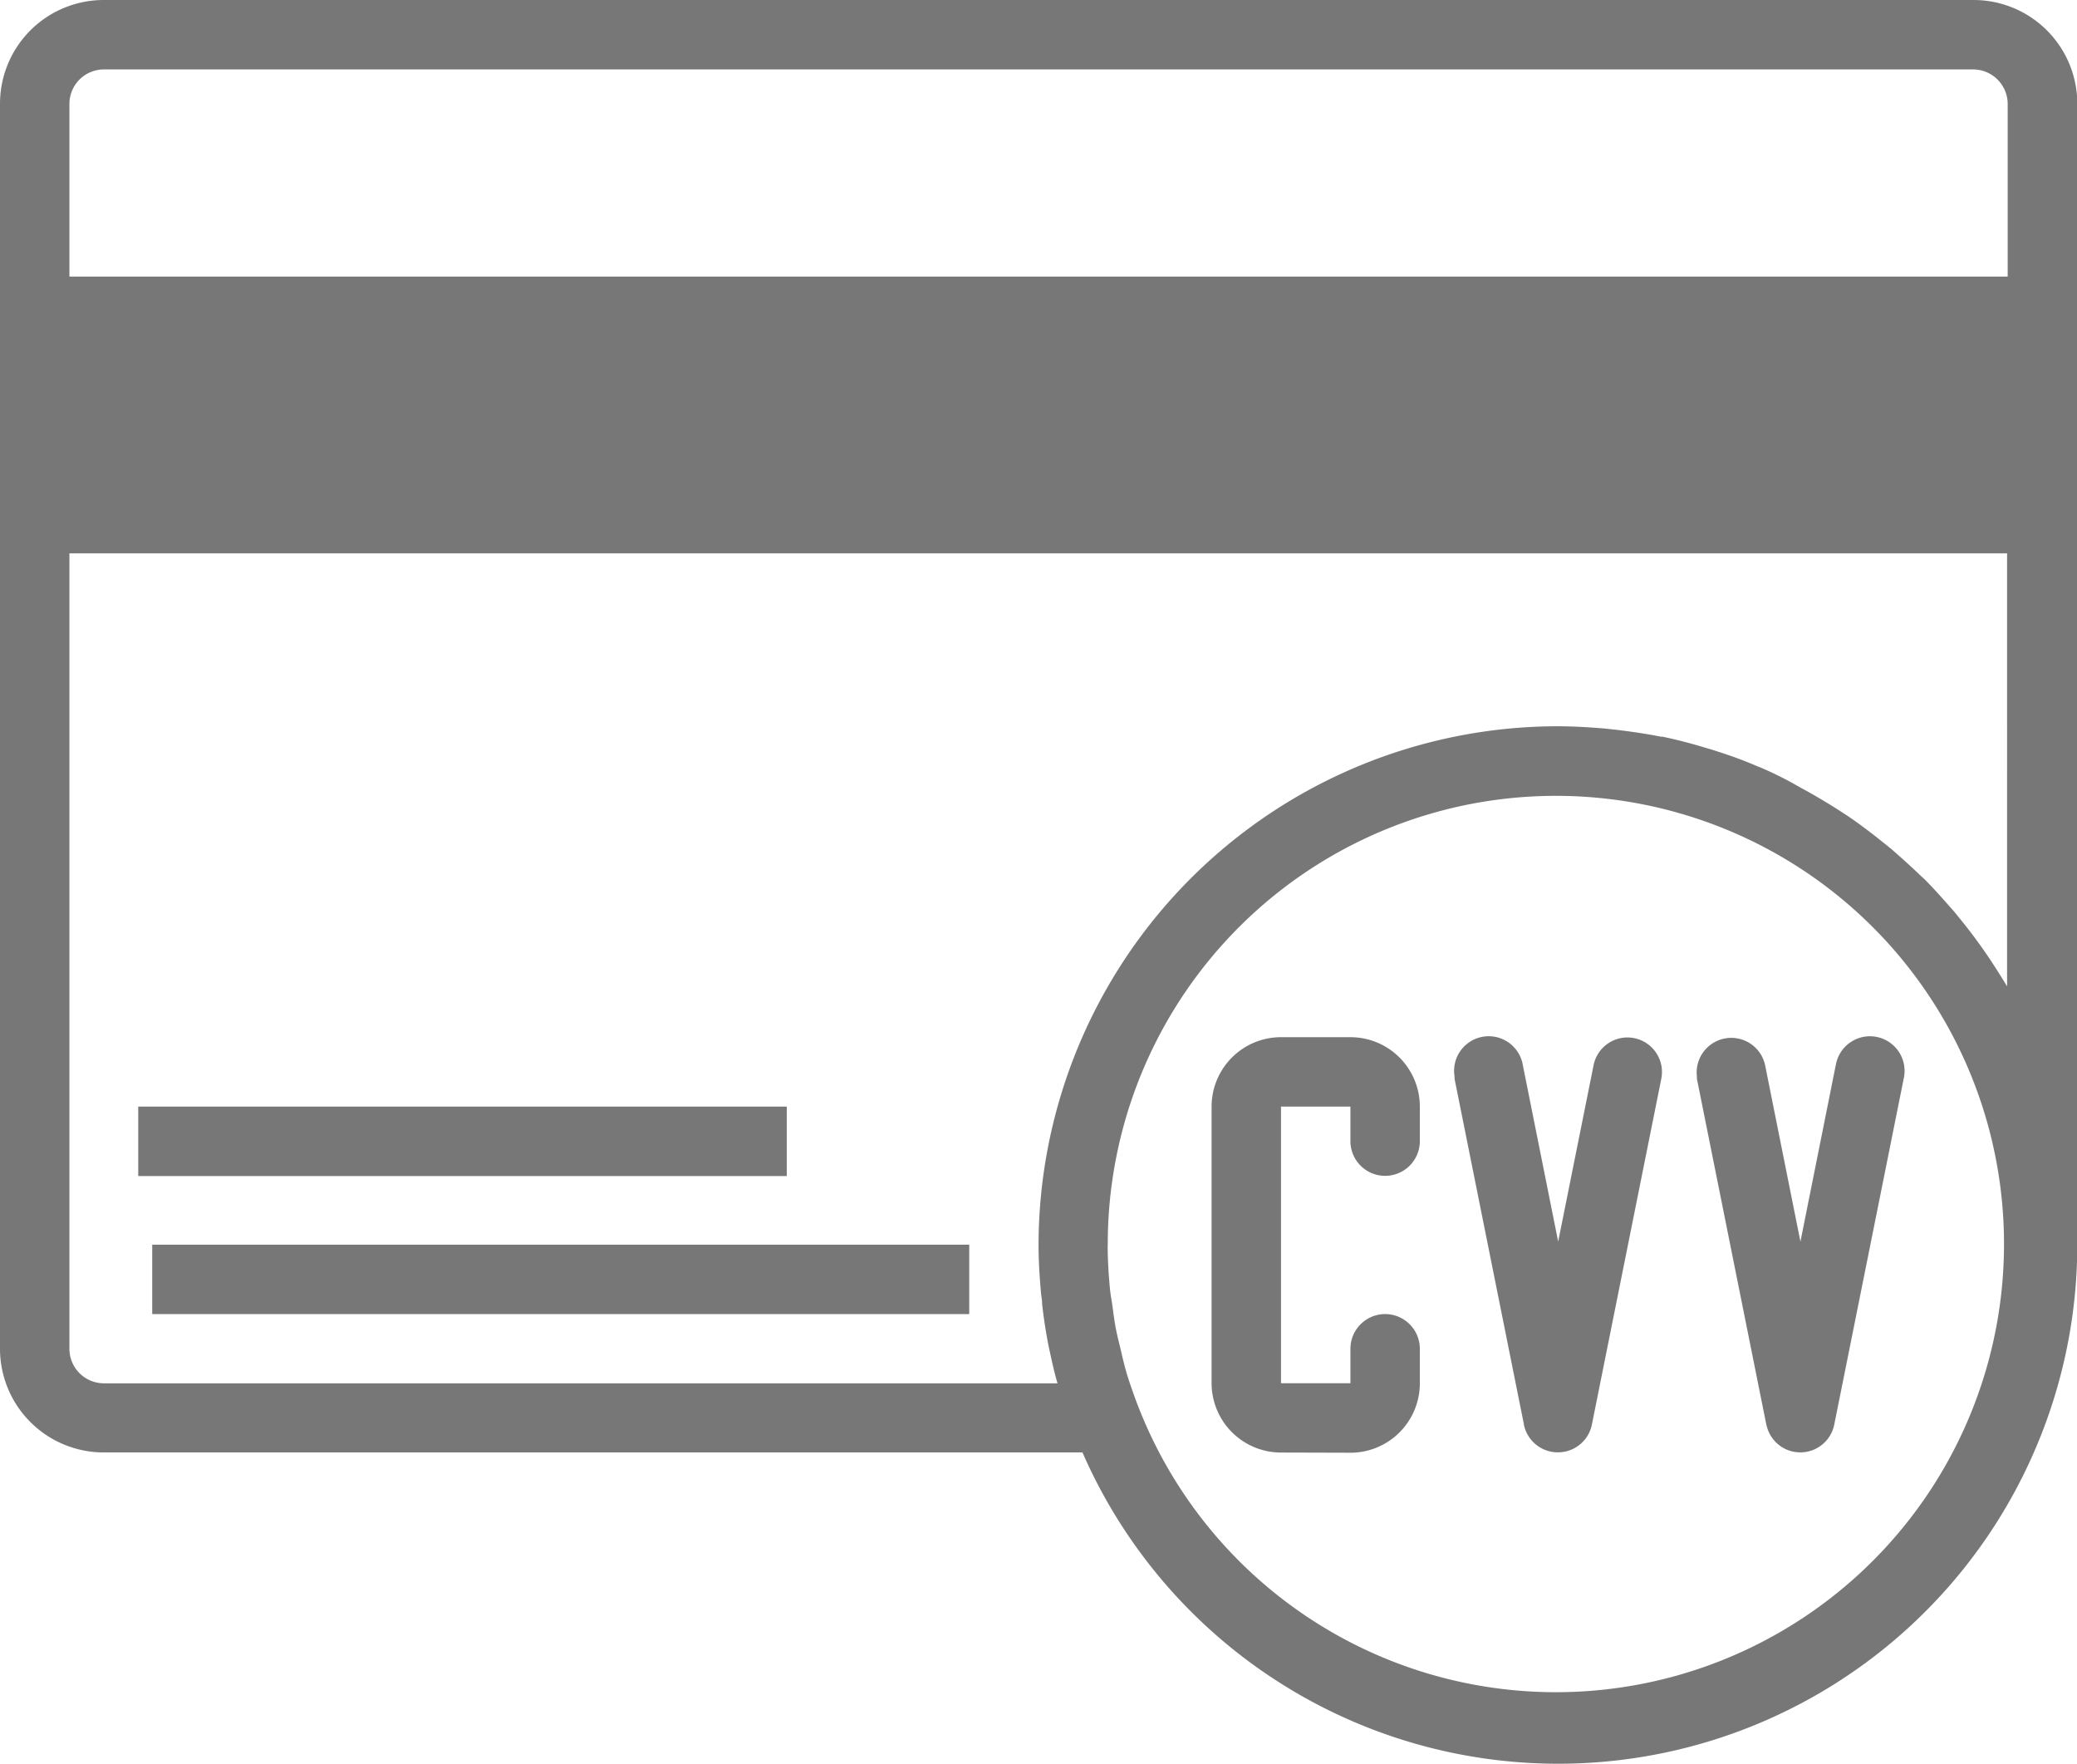 <svg xmlns="http://www.w3.org/2000/svg" width="20.945" height="17.784" viewBox="0 0 20.945 17.784">
  <defs>
    <style>
      .cls-1 {
        fill: #777;
      }
    </style>
  </defs>
  <path id="cvv" class="cls-1" d="M10.913,14.645H1.048A1.046,1.046,0,0,1,0,13.6V1.046A1.046,1.046,0,0,1,1.048,0H19.9a1.046,1.046,0,0,1,1.048,1.046V12.553a5.235,5.235,0,0,1-10.032,2.092Zm.257-2.092c0,.148.009.294.023.441.005.055.015.106.023.159.012.089.023.179.041.266.014.069.034.143.049.209s.031.131.05.2c.025.086.055.171.086.257a4.519,4.519,0,1,0-.271-1.527ZM.7,13.6a.348.348,0,0,0,.349.348h9.615c-.029-.1-.052-.2-.075-.308l-.014-.063c-.028-.142-.05-.285-.066-.43,0-.04-.009-.079-.012-.12-.014-.157-.024-.315-.024-.473a5.239,5.239,0,0,1,5.236-5.231c.16,0,.319.01.475.023l.119.013c.15.018.3.04.446.069l.015,0c.151.031.3.071.445.115.037.011.076.022.11.034.137.043.272.093.4.148a.13.13,0,0,0,.026.01c.139.059.273.126.4.2l.1.055c.12.068.238.139.353.215l.033.021c.122.083.241.173.356.266.029.022.057.046.086.069.1.087.2.177.3.273.012.011.024.021.035.032.1.1.2.214.3.328l.07.086q.126.155.239.319l.032.046c.067.1.13.2.191.3V5.579H.7ZM.7,1.046V2.789H20.246V1.046A.349.349,0,0,0,19.9.7H1.048A.348.348,0,0,0,.7,1.046Zm12.218,13.6a.7.7,0,0,1-.7-.7V11.158a.7.7,0,0,1,.7-.7h.7a.7.7,0,0,1,.7.7v.348a.349.349,0,1,1-.7,0v-.348h-.7v2.789h.7V13.6a.349.349,0,0,1,.7,0v.348a.7.7,0,0,1-.7.7Zm4.894-.282-.7-3.487c0-.008,0-.016,0-.023a.349.349,0,0,1,.688-.113l.356,1.778.356-1.778.005-.023a.349.349,0,0,1,.68.16l-.7,3.487a.349.349,0,0,1-.684,0Zm-2.444,0-.7-3.487c0-.008,0-.016,0-.023a.349.349,0,1,1,.689-.113l.356,1.778.357-1.778a.348.348,0,0,1,.683.136l-.7,3.487a.348.348,0,0,1-.273.273.353.353,0,0,1-.069.007A.349.349,0,0,1,15.367,14.363ZM1.535,13.25v-.7H9.774v.7Zm-.141-1.392v-.7H7.934v.7Z"/>
</svg>
